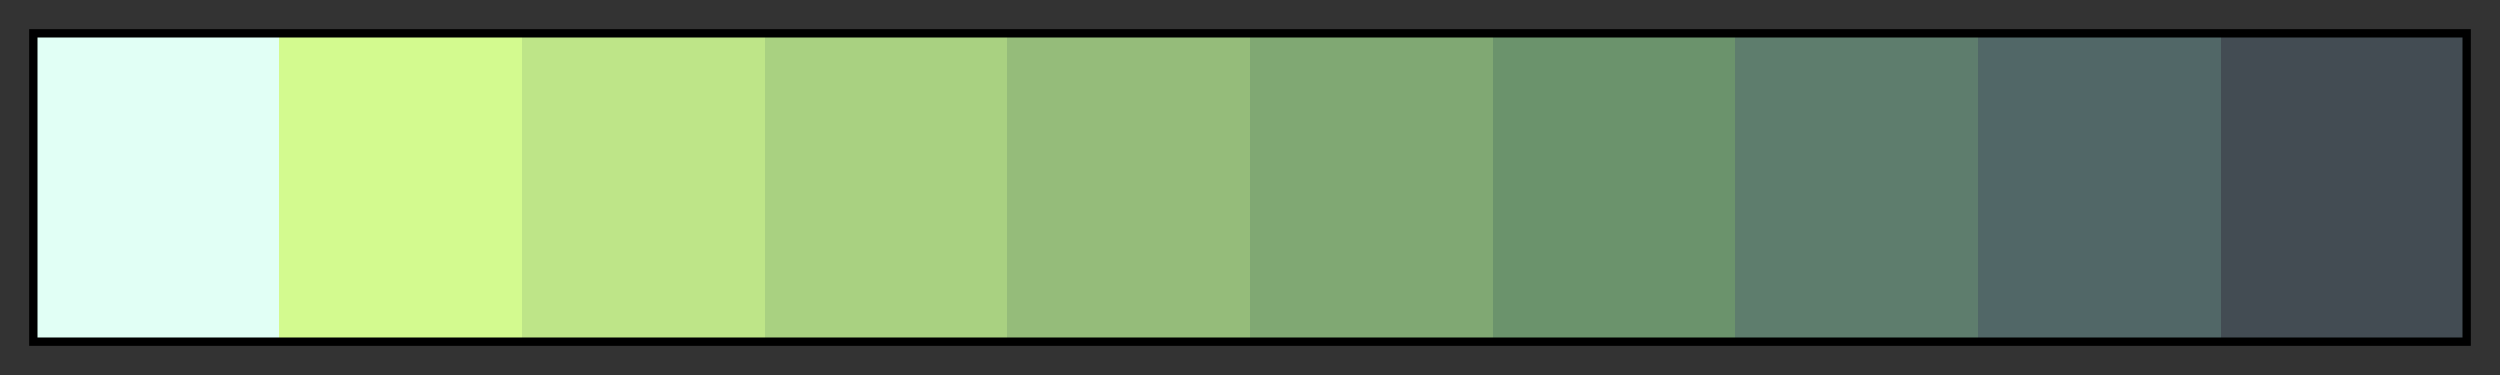 <svg height="45" viewBox="0 0 300 45" width="300" xmlns="http://www.w3.org/2000/svg" xmlns:xlink="http://www.w3.org/1999/xlink"><rect x="0" y="0" width="300" height="45" fill="#333333" stroke="none"/><linearGradient id="a" gradientUnits="objectBoundingBox" spreadMethod="pad" x1="0%" x2="100%" y1="0%" y2="0%"><stop offset="0" stop-color="#e1fff5"/><stop offset=".1" stop-color="#e1fff5"/><stop offset=".1" stop-color="#d3fa8f"/><stop offset=".2" stop-color="#d3fa8f"/><stop offset=".2" stop-color="#bee588"/><stop offset=".3" stop-color="#bee588"/><stop offset=".3" stop-color="#a9d181"/><stop offset=".4" stop-color="#a9d181"/><stop offset=".4" stop-color="#95bc7a"/><stop offset=".5" stop-color="#95bc7a"/><stop offset=".5" stop-color="#80a873"/><stop offset=".6" stop-color="#80a873"/><stop offset=".6" stop-color="#6b936c"/><stop offset=".7" stop-color="#6b936c"/><stop offset=".7" stop-color="#5e7d6d"/><stop offset=".8" stop-color="#5e7d6d"/><stop offset=".8" stop-color="#516767"/><stop offset=".9" stop-color="#516767"/><stop offset=".9" stop-color="#434c53"/><stop offset="1" stop-color="#434c53"/></linearGradient><path d="m4 4h292v37h-292z" fill="url(#a)" stroke="#000"/></svg>